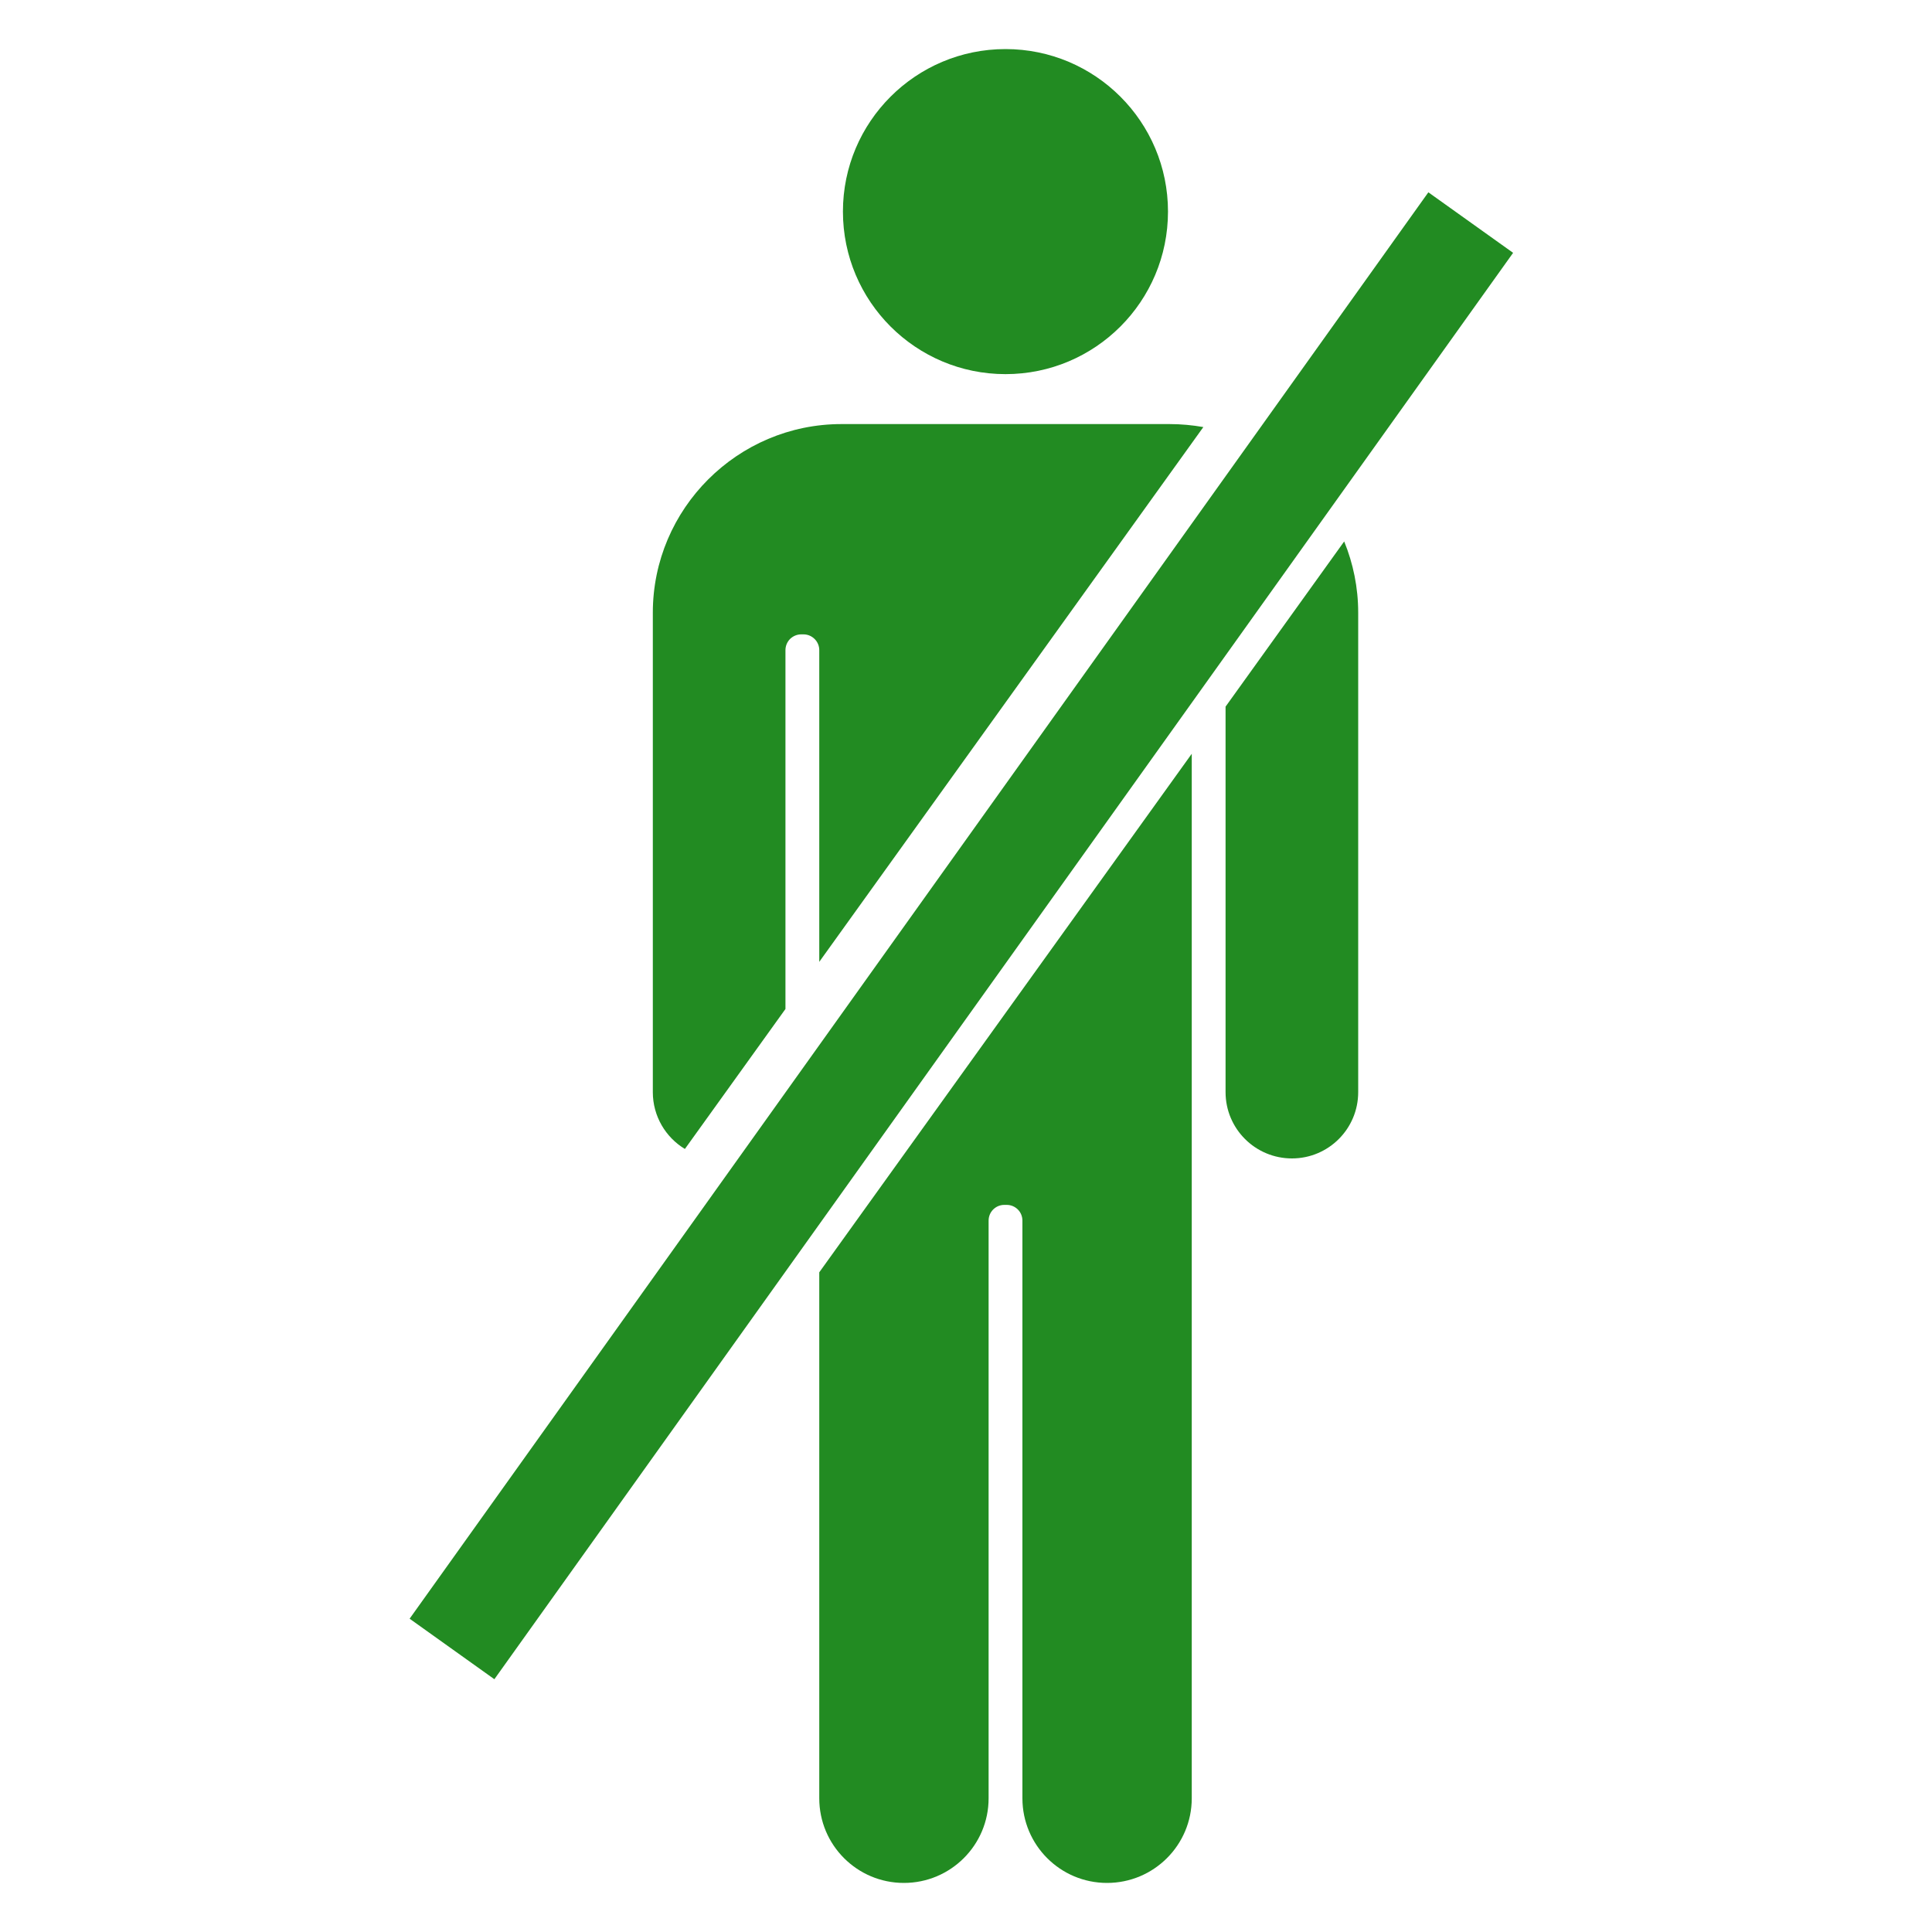 <svg width="20" height="20" viewBox="0 0 20 20" fill="none" xmlns="http://www.w3.org/2000/svg">
<line x1="4.679" y1="17.07" x2="15.225" y2="2.304"  stroke="#228B22"  stroke-width="1.078"/>
<path fill-rule="evenodd" clip-rule="evenodd" d="M12.457 4.421C12.343 4.401 12.226 4.39 12.107 4.39H8.711C7.635 4.39 6.758 5.267 6.758 6.343V11.306C6.758 11.555 6.891 11.774 7.09 11.894L8.131 10.445V6.73C8.131 6.687 8.148 6.646 8.178 6.615C8.209 6.585 8.25 6.567 8.293 6.567H8.319C8.362 6.567 8.403 6.585 8.433 6.615C8.464 6.646 8.481 6.687 8.481 6.73V9.957L12.457 4.421ZM8.481 13.171V18.616C8.481 19.1 8.873 19.492 9.357 19.492C9.841 19.492 10.234 19.1 10.234 18.616V12.636C10.234 12.592 10.251 12.551 10.281 12.521C10.312 12.49 10.353 12.473 10.396 12.473H10.422C10.465 12.473 10.506 12.49 10.537 12.521C10.567 12.551 10.584 12.592 10.584 12.636V18.616C10.584 19.1 10.976 19.492 11.46 19.492C11.944 19.492 12.337 19.1 12.337 18.616L12.337 7.803L8.481 13.171ZM12.687 7.315V11.306C12.687 11.685 12.995 11.992 13.374 11.992C13.753 11.992 14.06 11.685 14.06 11.306V6.343C14.06 6.082 14.008 5.833 13.915 5.605L12.687 7.315ZM12.091 2.19C12.091 1.261 11.338 0.508 10.409 0.508C9.48 0.508 8.726 1.261 8.726 2.19C8.726 3.12 9.48 3.873 10.409 3.873C11.338 3.873 12.091 3.12 12.091 2.19Z" fill="#228B22
"/>
</svg>
